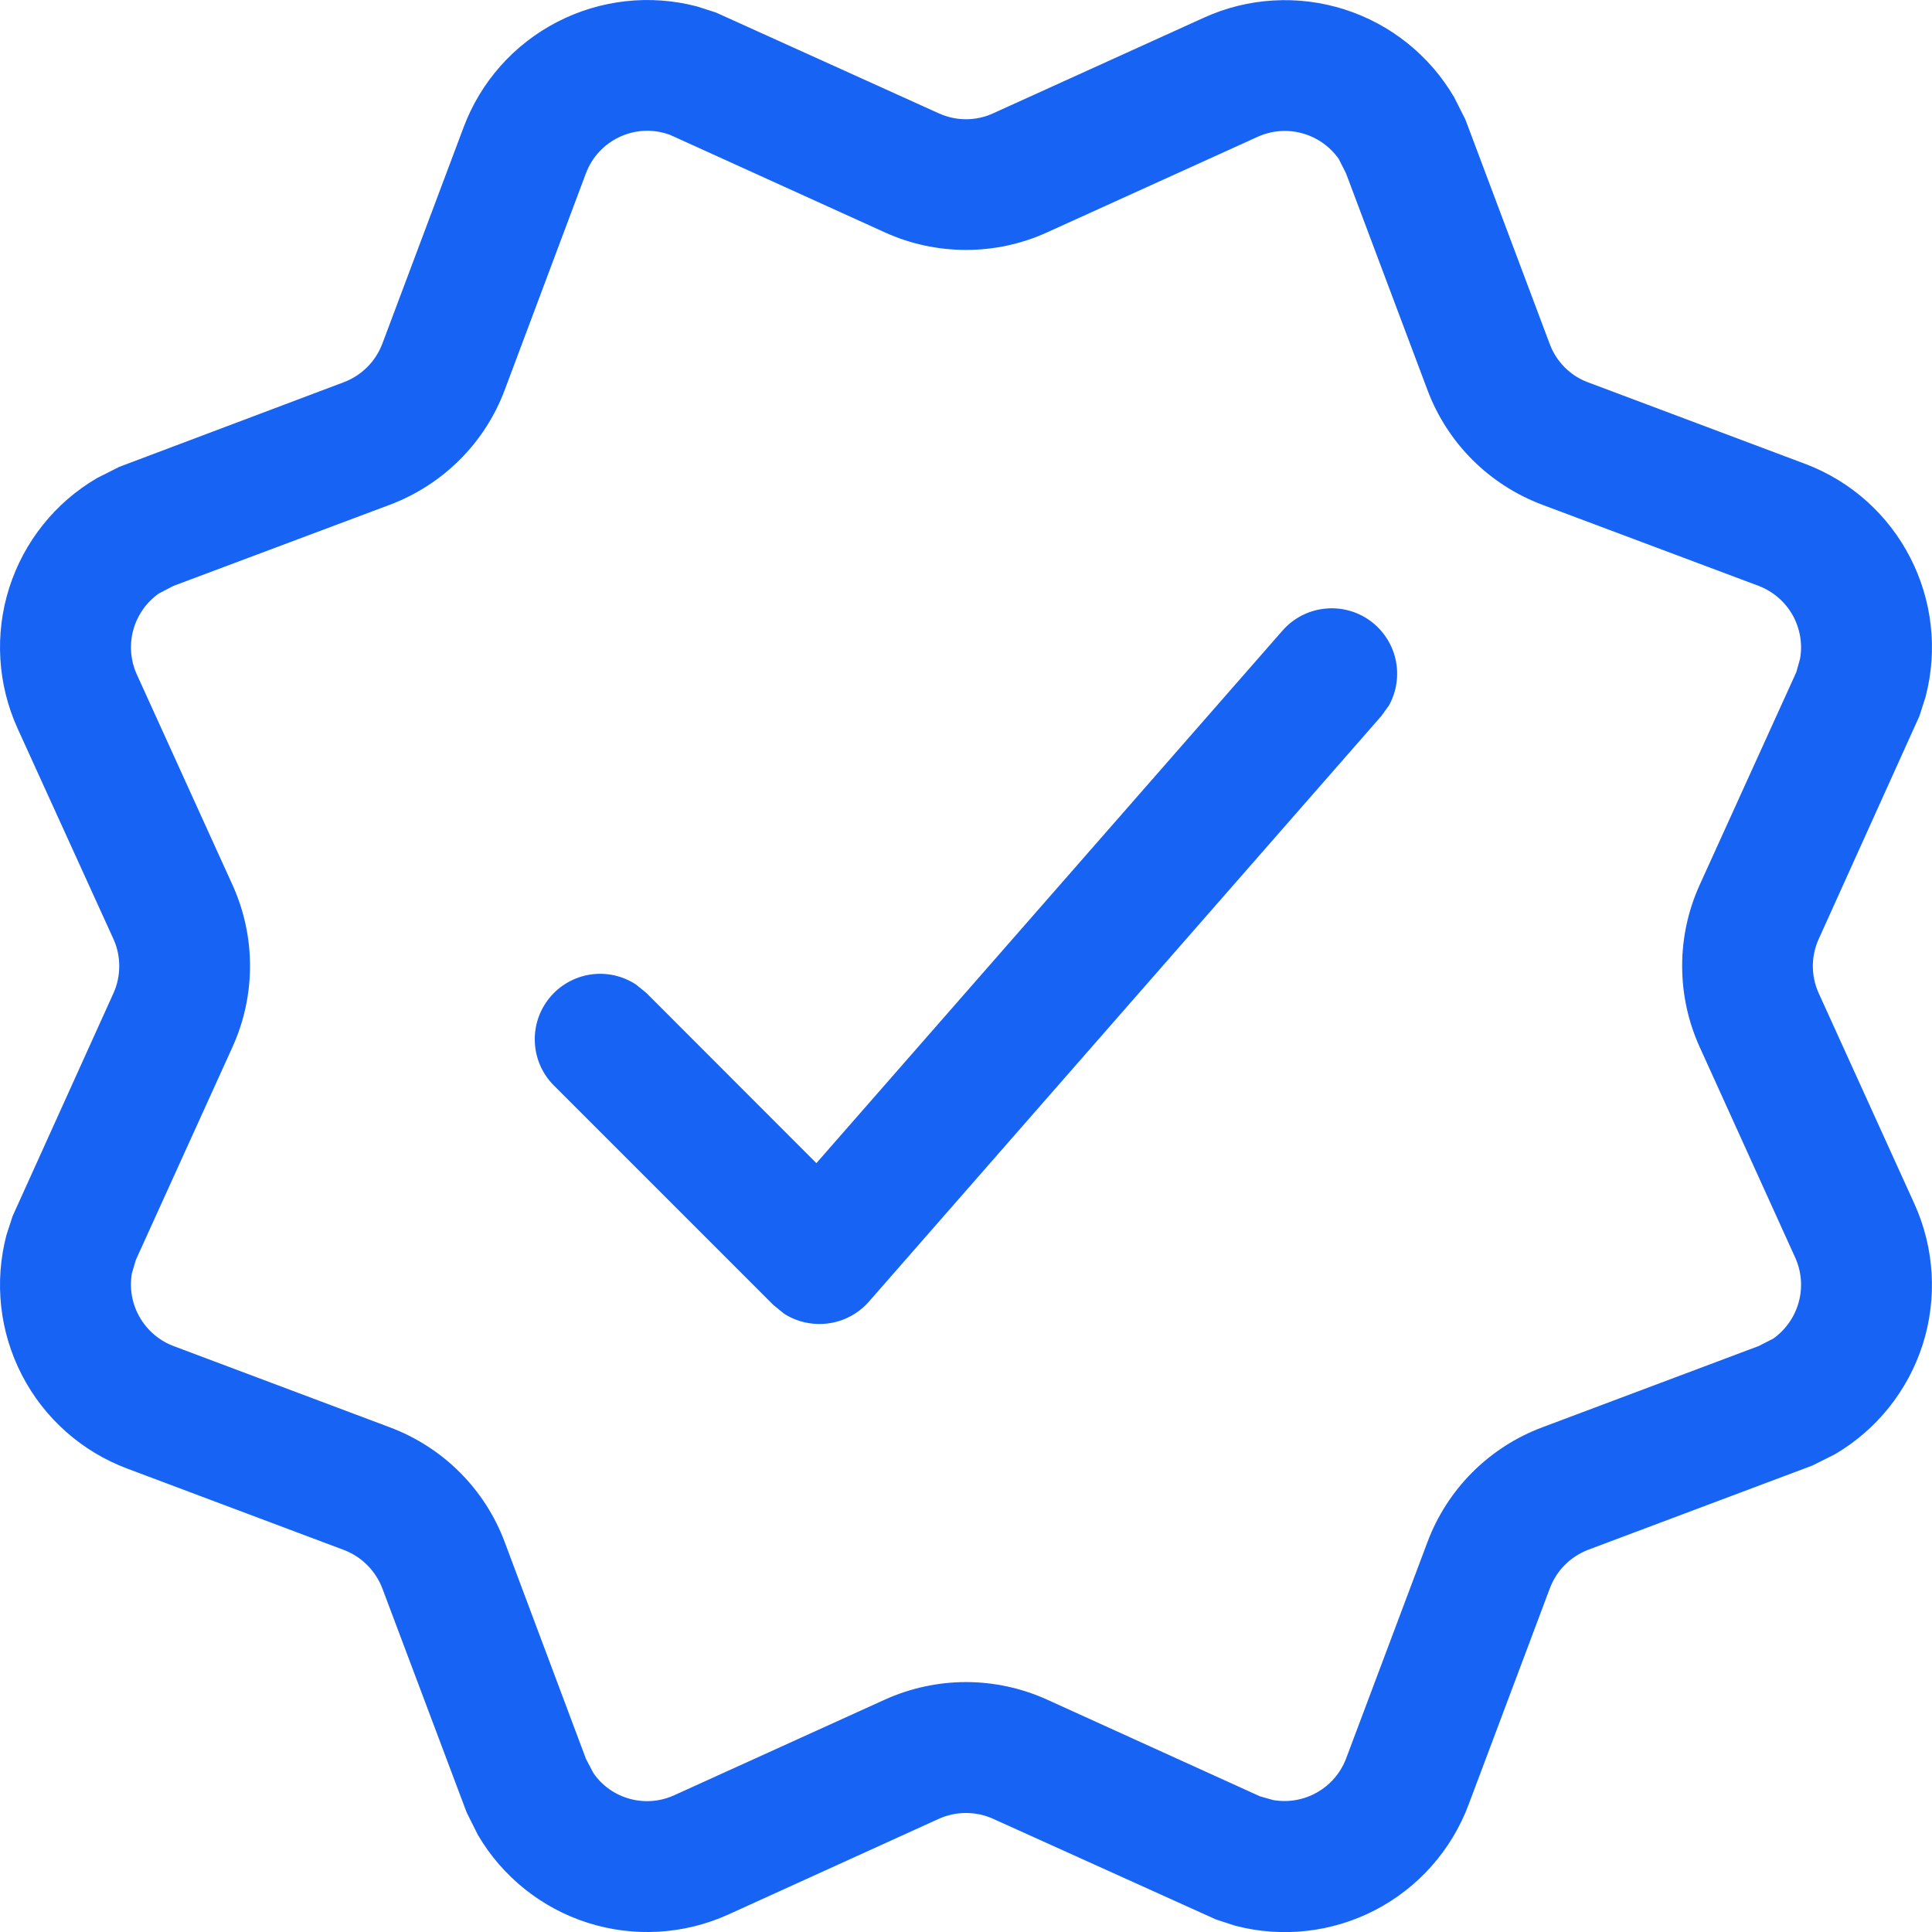 <svg width="25" height="25" viewBox="0 0 25 25" fill="none" xmlns="http://www.w3.org/2000/svg">
<path d="M18.817 1.259L18.963 1.549L20.054 4.453C20.139 4.68 20.319 4.862 20.548 4.947L23.352 6C24.583 6.461 25.244 7.775 24.916 9.02L24.837 9.266L23.534 12.151C23.484 12.261 23.458 12.38 23.458 12.501C23.458 12.622 23.484 12.742 23.534 12.852L24.773 15.579C25.032 16.151 25.07 16.799 24.88 17.397C24.689 17.995 24.284 18.502 23.742 18.819L23.452 18.964L20.548 20.055C20.436 20.099 20.334 20.165 20.249 20.25C20.164 20.335 20.099 20.437 20.056 20.55L19.003 23.353C18.782 23.942 18.351 24.428 17.793 24.717C17.235 25.006 16.589 25.078 15.981 24.918L15.735 24.838L12.85 23.535C12.74 23.485 12.621 23.46 12.5 23.46C12.379 23.46 12.26 23.485 12.149 23.535L9.424 24.774C8.852 25.033 8.204 25.071 7.606 24.881C7.008 24.691 6.501 24.285 6.184 23.744L6.039 23.454L4.946 20.55C4.903 20.438 4.836 20.336 4.751 20.251C4.666 20.166 4.564 20.1 4.451 20.057L1.648 19.004C1.059 18.784 0.573 18.353 0.284 17.794C-0.005 17.236 -0.076 16.591 0.083 15.983L0.163 15.737L1.468 12.852C1.518 12.742 1.543 12.622 1.543 12.501C1.543 12.38 1.518 12.261 1.468 12.151L0.227 9.425C-0.032 8.854 -0.071 8.206 0.119 7.608C0.309 7.01 0.714 6.503 1.256 6.186L1.546 6.04L4.451 4.945C4.564 4.902 4.666 4.836 4.751 4.751C4.837 4.666 4.903 4.563 4.946 4.451L5.999 1.647C6.219 1.059 6.65 0.574 7.208 0.285C7.766 -0.004 8.411 -0.076 9.018 0.083L9.264 0.162L12.149 1.467C12.26 1.517 12.379 1.543 12.5 1.543C12.621 1.543 12.74 1.517 12.85 1.467L15.578 0.229C16.149 -0.031 16.797 -0.069 17.395 0.121C17.993 0.311 18.5 0.717 18.817 1.259ZM7.582 2.242L6.531 5.046C6.404 5.385 6.206 5.693 5.949 5.949C5.693 6.205 5.385 6.403 5.046 6.531L2.243 7.582L2.057 7.679C1.895 7.792 1.778 7.959 1.725 8.15C1.673 8.34 1.688 8.544 1.769 8.724L3.008 11.45C3.311 12.117 3.311 12.882 3.008 13.549L1.758 16.303L1.707 16.475C1.673 16.67 1.708 16.87 1.806 17.042C1.904 17.214 2.058 17.346 2.243 17.417L5.046 18.47C5.732 18.728 6.274 19.267 6.531 19.955L7.582 22.759L7.679 22.944C7.906 23.274 8.346 23.403 8.725 23.23L11.45 21.993C11.78 21.844 12.138 21.766 12.5 21.766C12.862 21.766 13.22 21.844 13.549 21.993L16.303 23.244L16.476 23.293C16.67 23.326 16.87 23.292 17.042 23.194C17.214 23.097 17.346 22.943 17.417 22.759L18.471 19.955C18.598 19.616 18.796 19.308 19.052 19.052C19.308 18.796 19.616 18.597 19.956 18.47L22.759 17.417L22.945 17.322C23.106 17.208 23.223 17.041 23.275 16.851C23.328 16.66 23.312 16.457 23.231 16.276L21.994 13.549C21.844 13.219 21.767 12.861 21.767 12.499C21.767 12.137 21.844 11.78 21.994 11.45L23.244 8.698L23.293 8.523C23.327 8.329 23.292 8.129 23.195 7.957C23.097 7.785 22.943 7.653 22.759 7.582L19.956 6.531C19.616 6.403 19.308 6.205 19.052 5.949C18.796 5.693 18.598 5.385 18.471 5.046L17.417 2.242L17.323 2.056C17.209 1.895 17.042 1.777 16.851 1.725C16.661 1.672 16.458 1.688 16.277 1.769L13.549 3.007C13.22 3.157 12.862 3.234 12.5 3.234C12.138 3.234 11.78 3.157 11.45 3.007L8.723 1.769L8.672 1.746C8.461 1.667 8.229 1.675 8.024 1.769C7.82 1.862 7.661 2.032 7.582 2.242ZM10.564 15.051L16.599 8.156C16.737 8 16.929 7.9 17.136 7.877C17.343 7.853 17.552 7.906 17.722 8.027C17.892 8.148 18.012 8.327 18.058 8.53C18.104 8.734 18.074 8.947 17.972 9.13L17.872 9.268L11.242 16.845C11.108 16.997 10.924 17.096 10.723 17.124C10.523 17.152 10.318 17.109 10.147 17L10.007 16.886L7.166 14.045C7.018 13.897 6.931 13.699 6.921 13.49C6.91 13.281 6.978 13.075 7.11 12.913C7.242 12.751 7.43 12.643 7.637 12.611C7.844 12.579 8.055 12.625 8.23 12.74L8.363 12.848L10.564 15.051Z" fill="#1763F4"/>
</svg>
